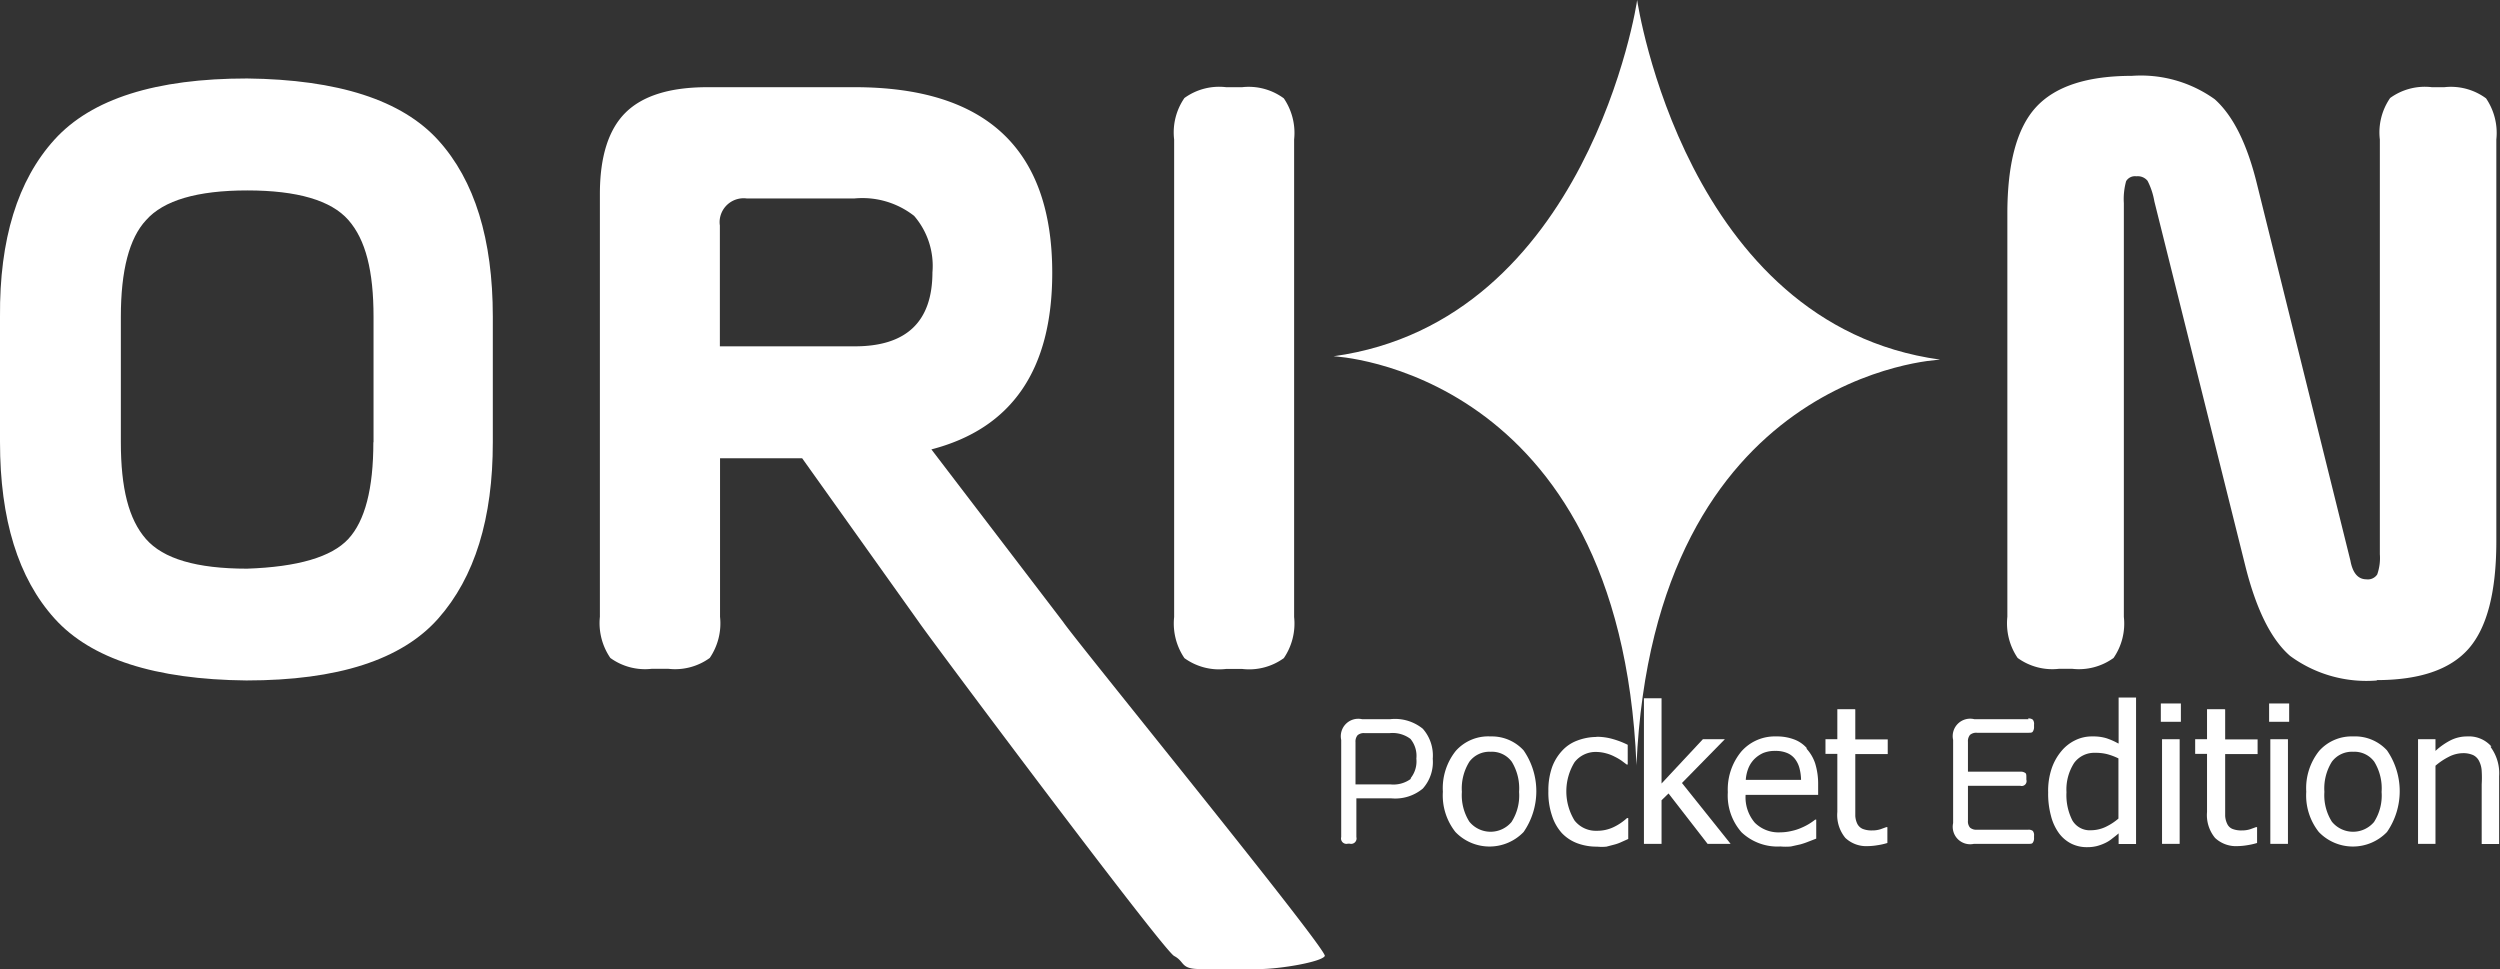 <svg id="Vrstva_1" data-name="Vrstva 1" xmlns="http://www.w3.org/2000/svg" viewBox="0 0 143.36 55.57"><rect x="0" y="0" width="143.36" height="55.57" fill="#333333" stroke="none"/><defs><style>.cls-1{fill:#fff;}</style></defs><path class="cls-1" d="M14.17,4.5Q6.31,4.5,3.13,8T0,18.16v7.19Q0,32,3.13,35.47t11,3.55q7.86,0,11-3.55t3.13-10.12V18.16q0-6.67-3.13-10.12T14.17,4.5Zm7.24,20.86h0q0,4-1.44,5.55t-5.8,1.7c-2.91,0-4.81-.57-5.8-1.7S6.93,28,6.93,25.36V18.17q0-4,1.45-5.55c1-1.13,2.93-1.7,5.8-1.7s4.81.57,5.8,1.7,1.44,2.91,1.44,5.55v7.19Z"/><path class="cls-1" d="M53.41,25.77q6.93-1.8,6.93-10.12h0Q60.34,5,49,5H40.57c-2.16,0-3.72.49-4.7,1.46S34.4,9,34.4,11.12V35.37A3.53,3.53,0,0,0,35,37.73a3.39,3.39,0,0,0,2.39.62h.92a3.39,3.39,0,0,0,2.39-.62,3.53,3.53,0,0,0,.59-2.36V26.28H46l6.69,9.39c.68,1,14,18.81,14.64,19.15s.34.75,1.5.75h3.38c1.2,0,3.58-.41,3.76-.75s-14.37-18.19-15-19.15ZM49,19.86H41.28V12.93a1.27,1.27,0,0,1,0-.39,1.38,1.38,0,0,1,1.54-1.16H49a4.81,4.81,0,0,1,3.42,1,4.39,4.39,0,0,1,1.05,3.24Q53.46,19.87,49,19.86Z"/><path class="cls-1" d="M67.33,35.38a3.53,3.53,0,0,0,.59,2.36,3.39,3.39,0,0,0,2.39.62h.92a3.39,3.39,0,0,0,2.39-.62,3.53,3.53,0,0,0,.59-2.36V8a3.53,3.53,0,0,0-.59-2.36A3.39,3.39,0,0,0,71.23,5h-.92a3.39,3.39,0,0,0-2.39.62A3.47,3.47,0,0,0,67.33,8V35.38Z"/><path class="cls-1" d="M136.27,39q3.71,0,5.29-1.8t1.59-6.11V8a3.53,3.53,0,0,0-.59-2.36A3.39,3.39,0,0,0,140.17,5h-.72a3.39,3.39,0,0,0-2.39.62A3.47,3.47,0,0,0,136.47,8V31.78a2.86,2.86,0,0,1-.15,1.16.64.64,0,0,1-.62.28c-.48,0-.79-.36-.92-1.08l-5.34-21.52c-.58-2.4-1.4-4-2.44-4.93a7.26,7.26,0,0,0-4.75-1.34q-3.85,0-5.5,1.8c-1.1,1.2-1.64,3.24-1.64,6.11V35.37h0a3.53,3.53,0,0,0,.59,2.36,3.39,3.39,0,0,0,2.39.62h.72a3.39,3.39,0,0,0,2.39-.62,3.47,3.47,0,0,0,.59-2.36V11.65a3.84,3.84,0,0,1,.13-1.26.59.59,0,0,1,.59-.28.72.72,0,0,1,.64.26,4.09,4.09,0,0,1,.39,1.18l5.24,21c.62,2.43,1.46,4.12,2.54,5.06a7.39,7.39,0,0,0,5,1.41Z"/><path class="cls-1" d="M79.73,41.24H78.1a1,1,0,0,0-1.19,1.19V48a.31.31,0,0,0,.38.38h.11a.31.31,0,0,0,.38-.38V45.78h2a2.47,2.47,0,0,0,1.81-.56,2.29,2.29,0,0,0,.57-1.71,2.32,2.32,0,0,0-.57-1.72A2.52,2.52,0,0,0,79.73,41.24Zm1.19,3.41a1.68,1.68,0,0,1-1.19.33h-2V42.56a.56.56,0,0,1,.12-.4.55.55,0,0,1,.4-.12h1.44a1.71,1.71,0,0,1,1.19.33,1.53,1.53,0,0,1,.34,1.13,1.55,1.55,0,0,1-.34,1.14Z"/><path class="cls-1" d="M85.48,42.23a2.49,2.49,0,0,0-2,.83,3.42,3.42,0,0,0-.74,2.34,3.38,3.38,0,0,0,.72,2.31,2.71,2.71,0,0,0,3.91,0,4.12,4.12,0,0,0,0-4.68A2.47,2.47,0,0,0,85.48,42.23Zm1.21,4.89a1.57,1.57,0,0,1-2.43,0,2.84,2.84,0,0,1-.43-1.71,2.89,2.89,0,0,1,.43-1.73,1.43,1.43,0,0,1,1.22-.57,1.41,1.41,0,0,1,1.21.57,2.92,2.92,0,0,1,.42,1.73,2.81,2.81,0,0,1-.43,1.72Z"/><path class="cls-1" d="M111.24,20.62C96.66,18.61,93.9.15,93.88,0h0c0,.14-2.83,18.42-17.41,20.43,0,0,16.41.72,17.37,23.39V46.1c0-.41,0-.8,0-1.19,0,.34,0,.67,0,1v-2c1-22.57,17.36-23.28,17.36-23.28Z"/><path class="cls-1" d="M91.58,42.26a3.12,3.12,0,0,0-1.14.21,2.22,2.22,0,0,0-.88.6A2.8,2.8,0,0,0,89,44a4,4,0,0,0-.21,1.36A4.13,4.13,0,0,0,89,46.78a2.71,2.71,0,0,0,.57,1,2.37,2.37,0,0,0,.89.58,3.19,3.19,0,0,0,1.13.19,2.66,2.66,0,0,0,.53,0l.46-.12a2.32,2.32,0,0,0,.41-.15l.38-.17V46.91H93.3a3.12,3.12,0,0,1-.79.53,2.18,2.18,0,0,1-.94.2,1.55,1.55,0,0,1-1.28-.59,3.2,3.2,0,0,1,0-3.34,1.53,1.53,0,0,1,1.26-.59,2.22,2.22,0,0,1,.55.08,2.28,2.28,0,0,1,.49.19,3,3,0,0,1,.41.24l.28.21h.06V42.71a4.84,4.84,0,0,0-.82-.32,3.36,3.36,0,0,0-1-.14Z"/><polygon class="cls-1" points="98.91 42.39 97.65 42.39 95.28 44.93 95.28 40.04 94.27 40.04 94.27 48.39 95.28 48.39 95.28 45.89 95.68 45.5 97.92 48.39 99.24 48.39 96.45 44.9 98.91 42.39"/><path class="cls-1" d="M103.6,42.89a1.8,1.8,0,0,0-.75-.5,2.78,2.78,0,0,0-1-.16,2.55,2.55,0,0,0-2,.87,3.41,3.41,0,0,0-.77,2.33,3.18,3.18,0,0,0,.79,2.3,3,3,0,0,0,2.23.81,3.39,3.39,0,0,0,.6,0l.54-.12a4.38,4.38,0,0,0,.47-.16l.44-.17V47h-.06a3.3,3.3,0,0,1-.77.46,2.82,2.82,0,0,1-.58.19,2.89,2.89,0,0,1-.65.08,1.93,1.93,0,0,1-1.46-.55,2.24,2.24,0,0,1-.53-1.6h4.16V45a4,4,0,0,0-.17-1.22,2.33,2.33,0,0,0-.49-.84Zm-3.49,1.83a2.2,2.2,0,0,1,.15-.67,1.61,1.61,0,0,1,.34-.52,1.72,1.72,0,0,1,.51-.35,1.78,1.78,0,0,1,.69-.12,1.69,1.69,0,0,1,.68.12,1.1,1.1,0,0,1,.45.34,1.47,1.47,0,0,1,.25.5,2.8,2.8,0,0,1,.1.7Z"/><path class="cls-1" d="M106.36,40.67h-1v1.72h-.68v.84h.68v3.33a2.06,2.06,0,0,0,.46,1.49,1.75,1.75,0,0,0,1.29.47,3.61,3.61,0,0,0,.54-.05,3.75,3.75,0,0,0,.58-.13v-.91h-.06l-.33.12a1.51,1.51,0,0,1-.48.07,1.37,1.37,0,0,1-.55-.09.63.63,0,0,1-.3-.28,1.21,1.21,0,0,1-.12-.46c0-.17,0-.4,0-.7V43.24h1.86V42.4h-1.86V40.68Z"/><path class="cls-1" d="M116.32,41.24h-3.11A1,1,0,0,0,112,42.43V47.2a1,1,0,0,0,1.19,1.19h3.11c.14,0,.23,0,.27-.07a.42.42,0,0,0,.07-.27v-.12a.39.39,0,0,0-.07-.28.38.38,0,0,0-.27-.07h-2.93a.56.56,0,0,1-.4-.12.55.55,0,0,1-.12-.4v-2h3a.28.28,0,0,0,.35-.35v-.12c0-.14,0-.23-.07-.27a.45.45,0,0,0-.28-.07h-3V42.54a.56.56,0,0,1,.12-.4.55.55,0,0,1,.4-.12h2.93c.14,0,.23,0,.27-.07a.45.45,0,0,0,.07-.28v-.12a.39.39,0,0,0-.07-.28.38.38,0,0,0-.27-.07Z"/><path class="cls-1" d="M121.48,42.64a3.77,3.77,0,0,0-.7-.31,2.59,2.59,0,0,0-.78-.1,2.15,2.15,0,0,0-1,.22,2.36,2.36,0,0,0-.79.62,3.1,3.1,0,0,0-.56,1,4,4,0,0,0-.2,1.37,4.82,4.82,0,0,0,.16,1.34,2.87,2.87,0,0,0,.46,1,2,2,0,0,0,.71.6,2,2,0,0,0,.91.2,2.23,2.23,0,0,0,.54-.06,2.69,2.69,0,0,0,.45-.16,1.93,1.93,0,0,0,.4-.24c.11-.09.25-.19.41-.33v.61h1V40h-1v2.6Zm0,4.3a3.28,3.28,0,0,1-.76.49,2,2,0,0,1-.8.18,1.16,1.16,0,0,1-1.08-.56,3.2,3.2,0,0,1-.34-1.62,2.82,2.82,0,0,1,.44-1.68,1.43,1.43,0,0,1,1.22-.58,2.7,2.7,0,0,1,.65.07,3.53,3.53,0,0,1,.67.25V47Z"/><rect class="cls-1" x="123.91" y="40.34" width="1.15" height="1.05"/><rect class="cls-1" x="123.98" y="42.39" width="1.01" height="6"/><path class="cls-1" d="M127.56,40.67h-1v1.72h-.68v.84h.68v3.33a2.06,2.06,0,0,0,.46,1.49,1.75,1.75,0,0,0,1.29.47,3.74,3.74,0,0,0,.54-.05,4,4,0,0,0,.58-.13v-.91h-.06l-.33.12a1.51,1.51,0,0,1-.48.07,1.37,1.37,0,0,1-.55-.09.57.57,0,0,1-.29-.28,1.21,1.21,0,0,1-.12-.46c0-.17,0-.4,0-.7V43.24h1.86V42.4h-1.86V40.68Z"/><rect class="cls-1" x="130.12" y="40.34" width="1.15" height="1.05"/><rect class="cls-1" x="130.19" y="42.39" width="1.01" height="6"/><path class="cls-1" d="M134.94,42.23a2.49,2.49,0,0,0-1.95.83,3.42,3.42,0,0,0-.74,2.34,3.38,3.38,0,0,0,.72,2.31,2.71,2.71,0,0,0,3.91,0,4.12,4.12,0,0,0,0-4.68A2.48,2.48,0,0,0,134.94,42.23Zm1.21,4.89a1.57,1.57,0,0,1-2.43,0,2.84,2.84,0,0,1-.43-1.71,2.89,2.89,0,0,1,.43-1.73,1.43,1.43,0,0,1,1.22-.57,1.41,1.41,0,0,1,1.21.57,2.92,2.92,0,0,1,.42,1.73,2.81,2.81,0,0,1-.43,1.72Z"/><path class="cls-1" d="M142.87,42.81a1.71,1.71,0,0,0-1.39-.58,2.11,2.11,0,0,0-.93.21,3.89,3.89,0,0,0-.89.62v-.67h-1v6h1V43.91a3.78,3.78,0,0,1,.78-.52,1.81,1.81,0,0,1,.78-.2,1.4,1.4,0,0,1,.6.11.75.75,0,0,1,.34.34,1.39,1.39,0,0,1,.15.57,6.29,6.29,0,0,1,0,.77V48.4h1V44.51a2.54,2.54,0,0,0-.5-1.69Z"/></svg>